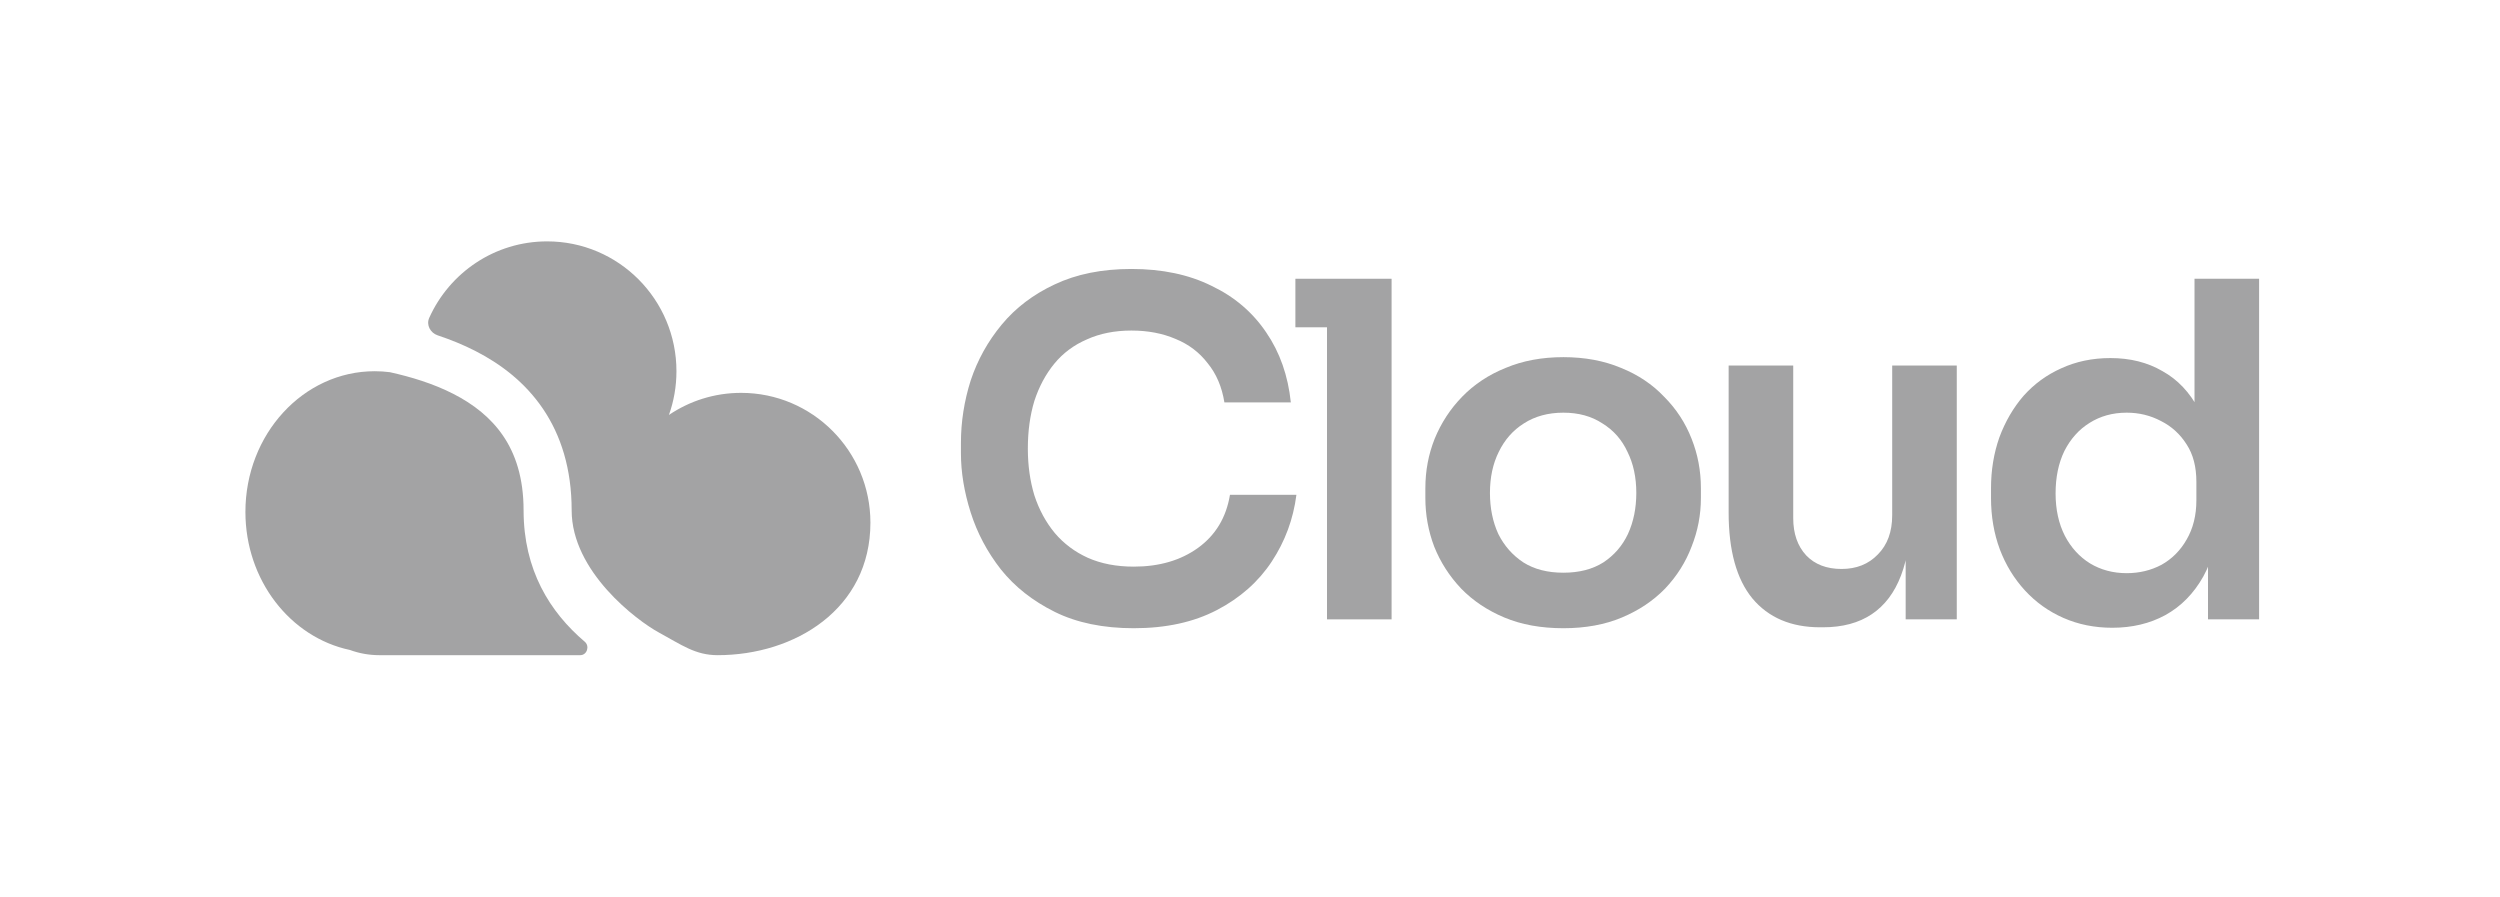 <svg width="145" height="52" viewBox="0 0 145 52" fill="none" xmlns="http://www.w3.org/2000/svg">
<g id="cloud" style="mix-blend-mode:multiply" opacity="0.4">
<path id="Vector" d="M65.76 36.437C63.981 36.437 62.454 36.121 61.178 35.49C59.903 34.858 58.861 34.038 58.052 33.027C57.262 32.017 56.678 30.916 56.3 29.726C55.923 28.535 55.734 27.39 55.734 26.289V25.694C55.734 24.467 55.923 23.258 56.3 22.068C56.696 20.877 57.297 19.794 58.106 18.82C58.914 17.846 59.939 17.07 61.178 16.493C62.436 15.898 63.918 15.6 65.625 15.6C67.403 15.6 68.948 15.925 70.26 16.574C71.59 17.206 72.65 18.108 73.44 19.28C74.231 20.435 74.707 21.788 74.868 23.34H71.015C70.871 22.438 70.547 21.68 70.044 21.066C69.56 20.435 68.94 19.966 68.185 19.659C67.43 19.334 66.577 19.172 65.625 19.172C64.655 19.172 63.792 19.343 63.038 19.686C62.283 20.011 61.654 20.48 61.151 21.093C60.648 21.707 60.262 22.428 59.992 23.258C59.741 24.088 59.615 25.008 59.615 26.018C59.615 26.993 59.741 27.895 59.992 28.725C60.262 29.555 60.657 30.285 61.178 30.916C61.699 31.53 62.337 32.008 63.092 32.351C63.864 32.694 64.754 32.865 65.76 32.865C67.233 32.865 68.472 32.504 69.479 31.782C70.502 31.043 71.122 30.015 71.338 28.698H75.192C75.012 30.105 74.536 31.395 73.763 32.567C72.991 33.74 71.931 34.678 70.583 35.382C69.236 36.085 67.628 36.437 65.76 36.437Z" fill="#19191B"/>
<path id="Vector_2" d="M76.966 35.923V16.168H80.712V35.923H76.966ZM75.133 18.983V16.168H80.712V18.983H75.133Z" fill="#19191B"/>
<path id="Vector_3" d="M90.675 36.437C89.382 36.437 88.241 36.23 87.252 35.815C86.264 35.4 85.429 34.84 84.746 34.137C84.064 33.415 83.543 32.603 83.183 31.701C82.842 30.799 82.671 29.861 82.671 28.887V28.319C82.671 27.308 82.851 26.352 83.21 25.45C83.587 24.53 84.117 23.718 84.8 23.015C85.501 22.293 86.345 21.734 87.333 21.337C88.322 20.922 89.435 20.715 90.675 20.715C91.915 20.715 93.028 20.922 94.017 21.337C95.005 21.734 95.84 22.293 96.523 23.015C97.224 23.718 97.754 24.53 98.113 25.45C98.472 26.352 98.652 27.308 98.652 28.319V28.887C98.652 29.861 98.472 30.799 98.113 31.701C97.772 32.603 97.26 33.415 96.577 34.137C95.894 34.84 95.059 35.4 94.07 35.815C93.083 36.23 91.951 36.437 90.675 36.437ZM90.675 33.217C91.591 33.217 92.364 33.018 92.993 32.621C93.622 32.206 94.098 31.656 94.421 30.971C94.744 30.267 94.906 29.473 94.906 28.589C94.906 27.687 94.735 26.893 94.394 26.208C94.07 25.504 93.585 24.954 92.939 24.557C92.31 24.142 91.555 23.935 90.675 23.935C89.795 23.935 89.031 24.142 88.385 24.557C87.755 24.954 87.27 25.504 86.929 26.208C86.588 26.893 86.417 27.687 86.417 28.589C86.417 29.473 86.579 30.267 86.902 30.971C87.244 31.656 87.728 32.206 88.357 32.621C88.986 33.018 89.759 33.217 90.675 33.217Z" fill="#19191B"/>
<path id="Vector_4" d="M105.57 36.383C103.881 36.383 102.57 35.824 101.635 34.705C100.719 33.587 100.261 31.927 100.261 29.726V21.202H104.007V30.05C104.007 30.953 104.259 31.674 104.761 32.215C105.264 32.739 105.947 33 106.81 33C107.672 33 108.373 32.721 108.912 32.161C109.469 31.602 109.747 30.844 109.747 29.888V21.202H113.493V35.923H110.529V29.672H110.825C110.825 31.151 110.637 32.387 110.259 33.379C109.882 34.371 109.316 35.12 108.561 35.625C107.807 36.13 106.863 36.383 105.732 36.383H105.57Z" fill="#19191B"/>
<path id="Vector_5" d="M122.512 36.41C121.488 36.41 120.545 36.22 119.682 35.841C118.82 35.463 118.075 34.93 117.446 34.245C116.817 33.559 116.332 32.766 115.99 31.863C115.649 30.943 115.479 29.951 115.479 28.887V28.319C115.479 27.272 115.64 26.289 115.963 25.369C116.305 24.449 116.772 23.646 117.365 22.96C117.976 22.275 118.703 21.743 119.548 21.364C120.41 20.967 121.362 20.768 122.404 20.768C123.554 20.768 124.56 21.021 125.423 21.526C126.303 22.013 127.004 22.753 127.525 23.745C128.046 24.738 128.333 25.982 128.387 27.48L127.282 26.181V16.168H131.028V35.923H128.064V29.672H128.711C128.656 31.169 128.351 32.423 127.794 33.433C127.237 34.425 126.501 35.174 125.584 35.679C124.686 36.166 123.662 36.41 122.512 36.41ZM123.348 33.244C124.084 33.244 124.758 33.081 125.369 32.757C125.979 32.414 126.465 31.927 126.824 31.295C127.201 30.646 127.39 29.888 127.39 29.022V27.94C127.39 27.074 127.201 26.352 126.824 25.775C126.447 25.18 125.953 24.729 125.342 24.422C124.731 24.097 124.066 23.935 123.348 23.935C122.539 23.935 121.82 24.133 121.192 24.53C120.581 24.909 120.096 25.45 119.736 26.154C119.395 26.857 119.224 27.678 119.224 28.616C119.224 29.554 119.404 30.375 119.763 31.079C120.123 31.764 120.608 32.297 121.219 32.675C121.847 33.054 122.557 33.244 123.348 33.244Z" fill="#19191B"/>
<path id="Vector_6" d="M41.621 38C40.327 38 39.53 37.4 38.227 36.693C36.924 35.987 33.156 33.142 33.156 29.6C33.156 27.198 32.539 25.254 31.489 23.706C30.446 22.169 29.034 21.104 27.565 20.353C26.857 19.991 26.12 19.695 25.386 19.45C24.958 19.307 24.71 18.846 24.896 18.434C26.072 15.819 28.691 14 31.734 14C35.876 14 39.234 17.372 39.234 21.531C39.234 22.421 39.081 23.275 38.798 24.067C39.994 23.258 41.434 22.786 42.984 22.786C47.126 22.786 50.484 26.158 50.484 30.317C50.484 35.324 46.102 38 41.621 38Z" fill="#19191B"/>
<path id="Vector_7" d="M14.234 29.69C14.234 33.659 16.841 36.967 20.294 37.698C20.827 37.893 21.402 38 22.002 38H33.655C34.046 38 34.216 37.475 33.918 37.222C31.881 35.491 30.368 33.053 30.368 29.6C30.368 27.703 29.889 26.321 29.184 25.282C28.471 24.231 27.469 23.446 26.299 22.847C25.119 22.244 23.837 21.859 22.613 21.587C22.325 21.55 22.032 21.531 21.734 21.531C17.592 21.531 14.234 25.184 14.234 29.69Z" fill="#19191B"/>
</g>
</svg>
